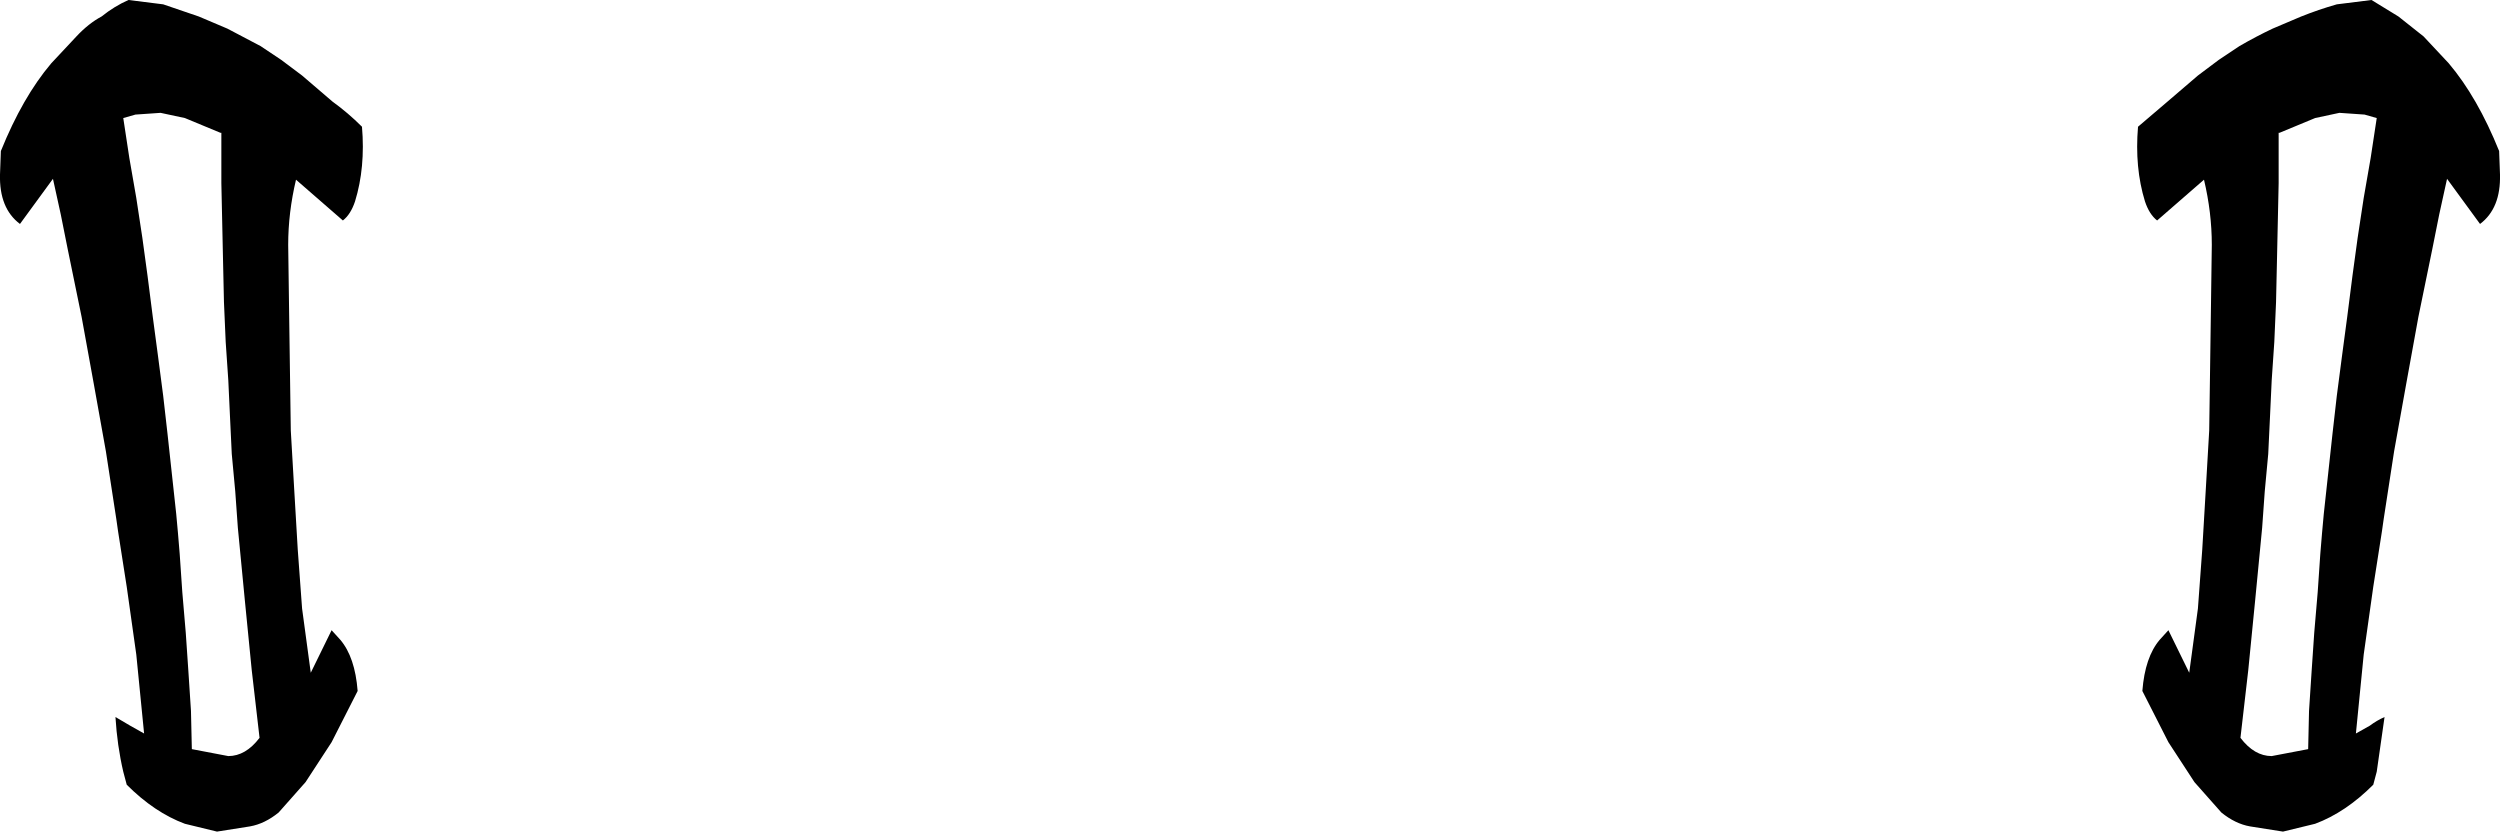 <?xml version="1.0" encoding="UTF-8" standalone="no"?>
<svg xmlns:xlink="http://www.w3.org/1999/xlink" height="47.9px" width="144.0px" xmlns="http://www.w3.org/2000/svg">
  <g transform="matrix(1.0, 0.0, 0.0, 1.0, -327.9, -317.9)">
    <path d="M344.1 321.35 L345.3 322.25 347.05 323.75 Q347.95 324.4 348.75 325.2 348.95 327.55 348.35 329.5 348.1 330.25 347.65 330.6 L344.95 328.25 Q344.5 330.15 344.5 332.0 L344.55 335.65 344.6 339.2 344.65 342.7 344.85 346.15 345.05 349.55 345.3 352.95 345.8 356.65 347.0 354.2 347.5 354.75 Q348.35 355.75 348.5 357.7 L347.0 360.65 345.5 362.95 343.95 364.7 Q343.15 365.35 342.3 365.5 L340.4 365.8 338.55 365.35 Q336.8 364.7 335.2 363.1 L335.0 362.35 Q334.65 360.85 334.55 359.2 L335.4 359.7 336.2 360.15 335.75 355.6 335.2 351.7 334.7 348.5 334.6 347.8 334.0 343.9 333.3 340.0 332.6 336.15 331.8 332.25 331.4 330.25 330.95 328.2 329.05 330.8 Q327.85 329.9 327.9 327.95 L327.95 326.6 Q329.2 323.5 330.85 321.55 L332.3 320.0 Q333.0 319.25 333.75 318.85 334.5 318.25 335.3 317.9 L337.3 318.15 339.35 318.85 341.0 319.55 342.9 320.55 344.1 321.35 M467.5 320.0 L468.95 321.55 Q470.6 323.5 471.85 326.6 L471.9 327.95 Q471.95 329.9 470.75 330.8 L468.85 328.2 468.4 330.25 468.0 332.25 467.2 336.15 466.5 340.0 465.8 343.9 465.2 347.8 465.1 348.5 464.6 351.7 464.05 355.6 463.6 360.15 464.4 359.7 Q464.8 359.4 465.25 359.2 L464.8 362.35 464.6 363.1 Q463.0 364.7 461.25 365.35 L459.4 365.8 457.5 365.5 Q456.65 365.35 455.85 364.7 L454.3 362.95 452.8 360.65 451.3 357.7 Q451.45 355.75 452.3 354.75 L452.8 354.2 454.0 356.65 454.5 352.95 454.75 349.55 454.95 346.15 455.15 342.7 455.2 339.2 455.25 335.65 455.3 332.0 Q455.3 330.15 454.85 328.25 L452.15 330.6 Q451.7 330.25 451.45 329.5 450.85 327.55 451.05 325.2 L452.75 323.75 454.5 322.25 455.7 321.35 456.9 320.55 Q457.85 320.0 458.8 319.55 L460.45 318.85 Q461.45 318.45 462.5 318.15 L464.5 317.9 466.05 318.85 467.5 320.0 M340.65 325.55 L340.6 325.55 338.55 324.7 337.15 324.4 335.7 324.5 335.0 324.7 335.35 327.0 335.75 329.3 336.1 331.6 336.4 333.8 336.7 336.15 337.0 338.4 337.3 340.7 337.55 342.9 337.8 345.2 338.05 347.5 338.15 348.6 338.25 349.8 338.4 352.0 338.6 354.35 338.75 356.55 338.9 358.85 338.95 361.05 341.05 361.45 Q342.05 361.45 342.85 360.4 L342.4 356.5 342.0 352.45 341.6 348.3 341.45 346.2 341.25 344.05 341.15 341.95 341.05 339.8 340.9 337.6 340.8 335.3 340.75 333.05 340.7 330.75 340.65 328.45 340.65 325.55 M464.8 324.7 L464.1 324.5 462.65 324.4 461.25 324.7 459.2 325.55 459.15 325.55 459.15 328.45 459.1 330.75 459.05 333.05 459.0 335.3 458.9 337.6 458.75 339.8 458.65 341.95 458.55 344.05 458.35 346.2 458.2 348.3 457.8 352.45 457.4 356.5 456.95 360.4 Q457.75 361.45 458.75 361.45 L460.85 361.05 460.9 358.85 461.05 356.55 461.2 354.35 461.4 352.0 461.55 349.8 461.65 348.6 461.75 347.5 462.0 345.2 462.25 342.9 462.5 340.7 462.8 338.4 463.1 336.15 463.4 333.8 463.7 331.6 464.05 329.3 464.45 327.0 464.8 324.7" fill="#000000" fill-rule="evenodd" stroke="none"/>
  </g>
</svg>
